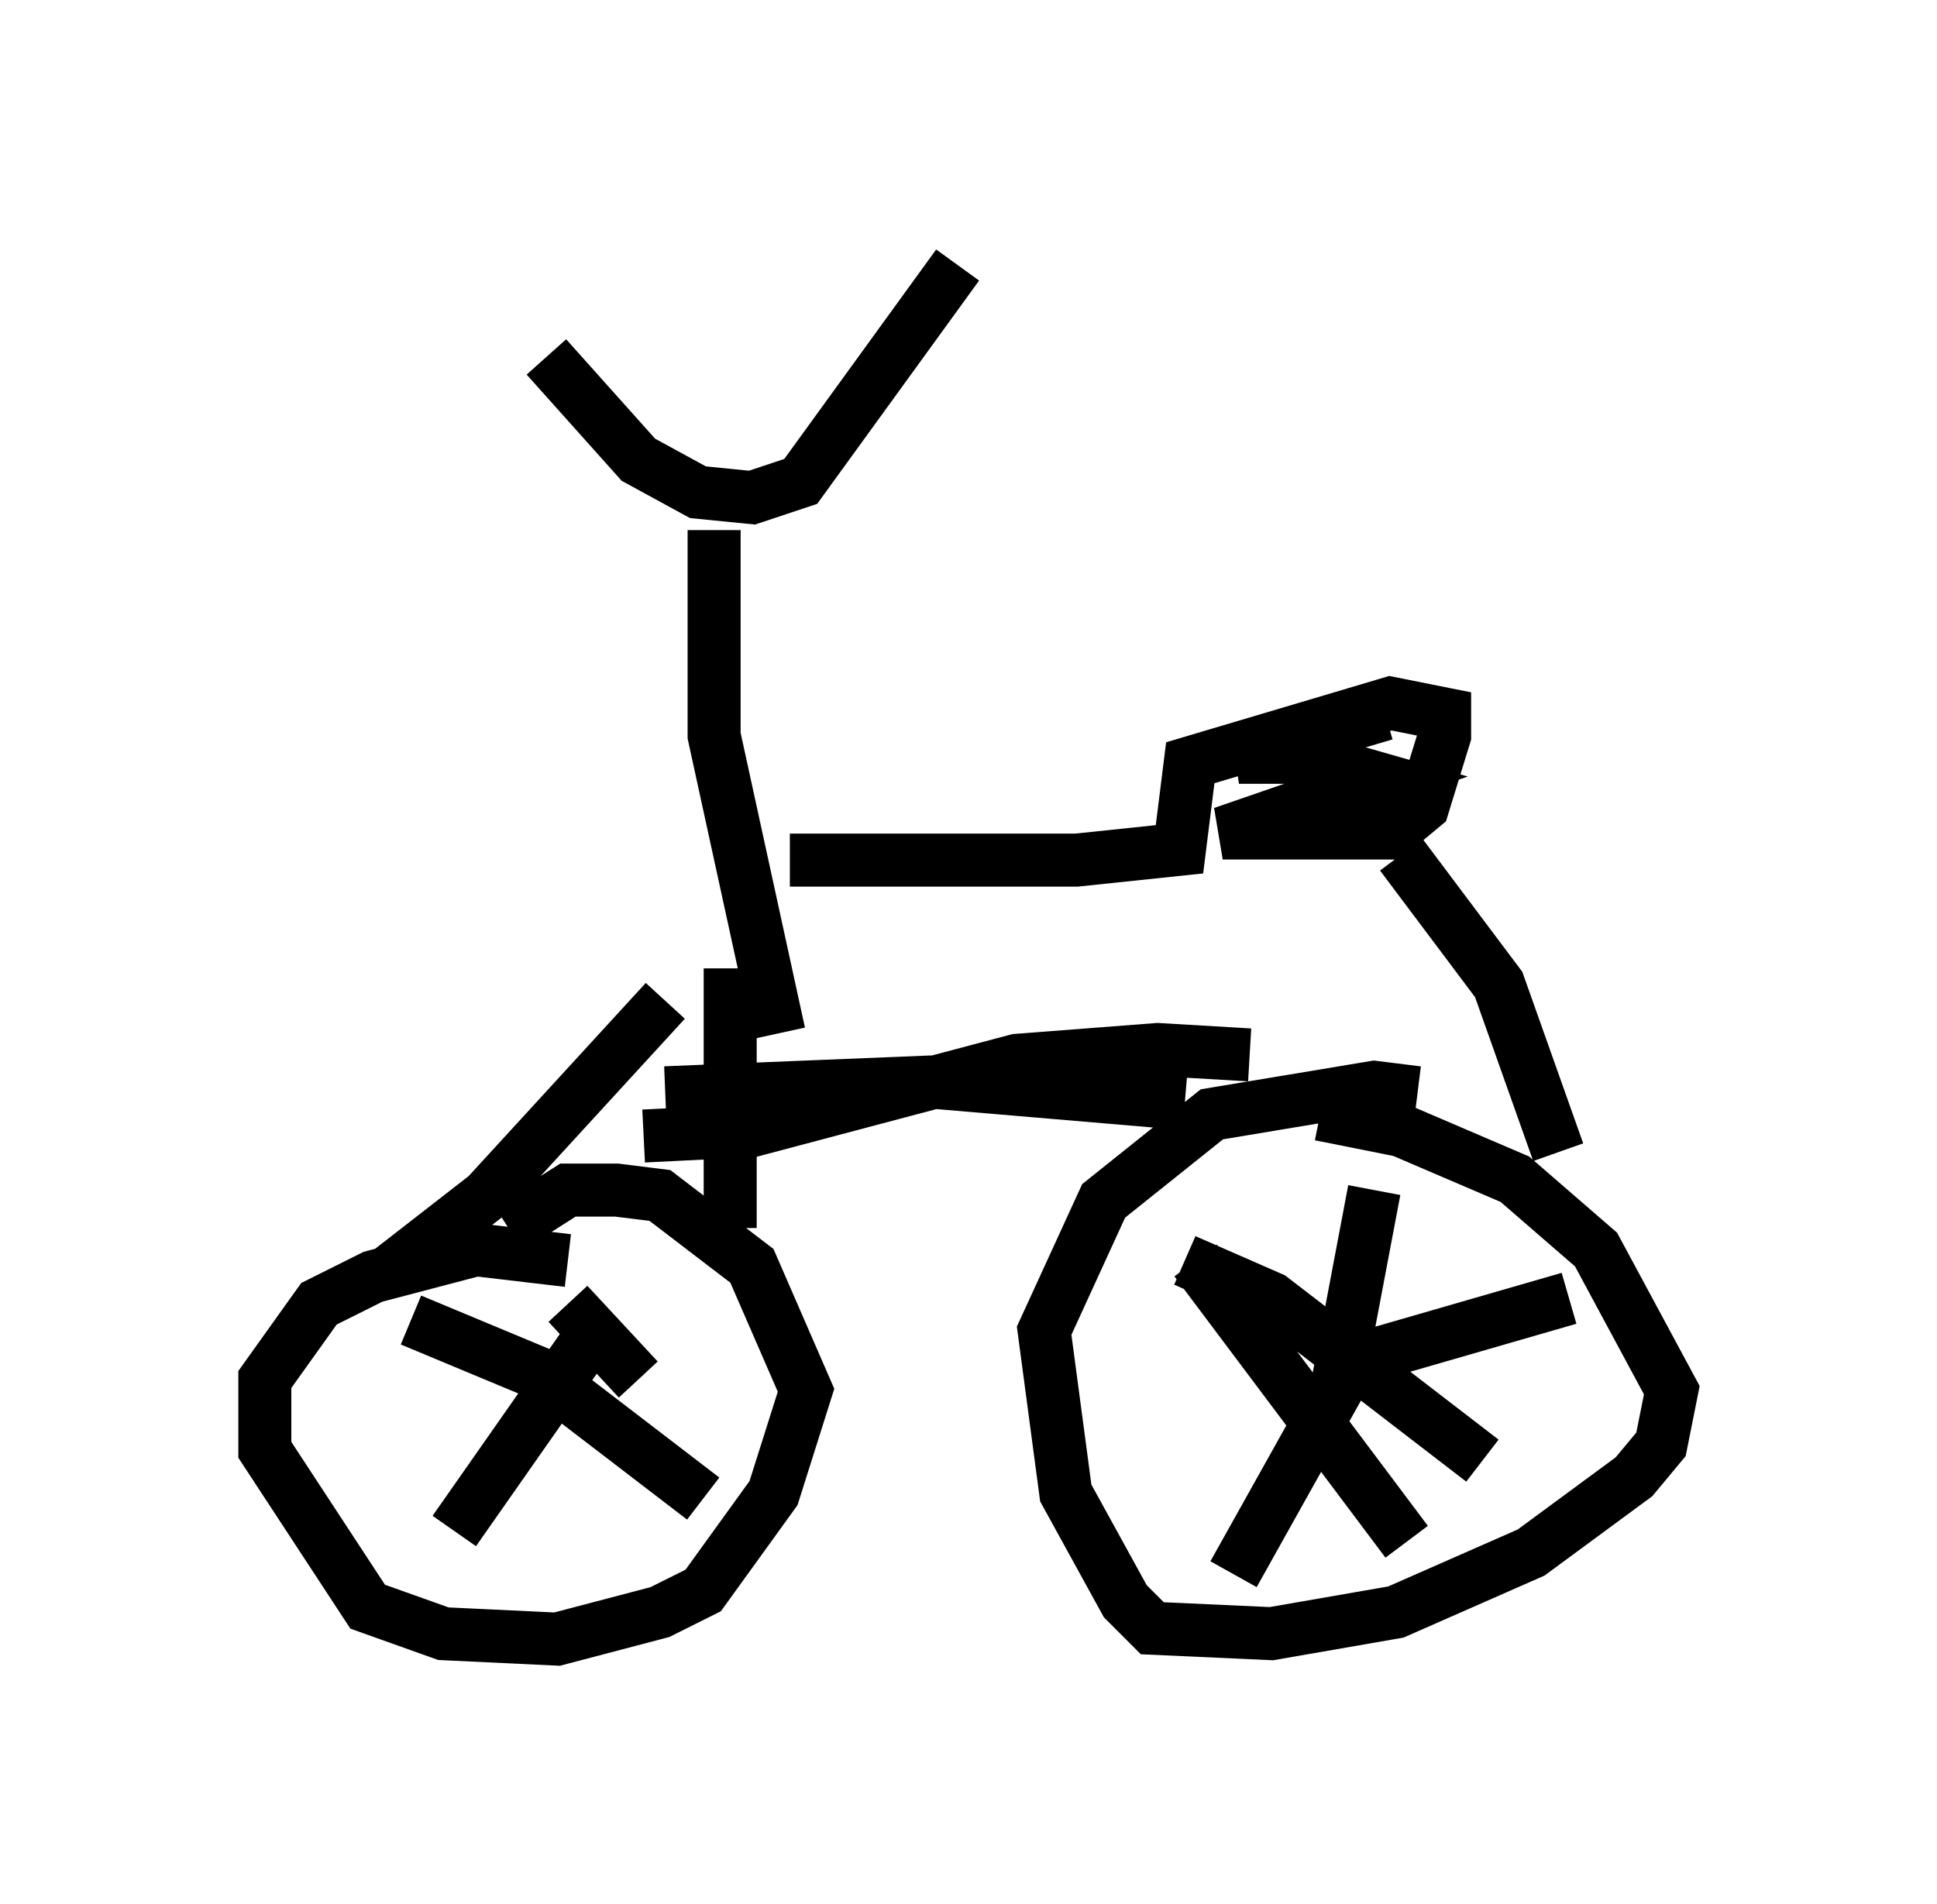 <?xml version="1.0" encoding="utf-8" ?>
<svg baseProfile="full" height="35.929" version="1.1" width="36.542" xmlns="http://www.w3.org/2000/svg" xmlns:ev="http://www.w3.org/2001/xml-events" xmlns:xlink="http://www.w3.org/1999/xlink"><defs /><rect fill="white" height="35.929" width="36.542" x="0" y="0" /><path d="M11.533, 8.675 m-1.225, -1.94 l1.735, 1.94 1.123, 0.613 l1.021, 0.102 0.919, -0.306 l2.96, -4.083 m-4.594, 5.002 l0.0, 3.879 1.225, 5.615 m0.204, -3.267 l5.41, 0.0 1.94, -0.204 l0.204, -1.633 3.777, -1.123 l1.021, 0.204 0.0, 0.408 l-0.408, 1.327 -0.613, 0.51 l-3.165, 0.0 2.96, -1.021 l-1.429, -0.408 -1.225, 0.0 l2.756, -0.817 m0.306, 2.654 l1.838, 2.45 1.123, 3.165 m-4.492, -0.715 l1.531, 0.306 2.144, 0.919 l1.531, 1.327 1.429, 2.654 l-0.204, 1.021 -0.51, 0.613 l-1.94, 1.429 -2.552, 1.123 l-2.348, 0.408 -2.246, -0.102 l-0.51, -0.51 -1.123, -2.042 l-0.408, -3.063 1.123, -2.45 l2.042, -1.633 3.063, -0.51 l0.817, 0.102 m-0.817, 1.838 l-0.715, 3.777 -1.94, 3.471 m-0.919, -5.921 l1.633, 0.715 3.981, 3.063 m-5.41, -3.777 l3.981, 5.308 m3.063, -4.594 l-4.594, 1.327 m-15.415, -2.654 l1.123, -0.715 0.919, 0.0 l0.817, 0.102 1.735, 1.327 l1.021, 2.348 -0.613, 1.94 l-1.327, 1.838 -0.817, 0.408 l-1.94, 0.51 -2.144, -0.102 l-1.429, -0.51 -1.94, -2.96 l0.0, -1.327 1.021, -1.429 l1.021, -0.51 1.94, -0.51 l1.735, 0.204 m0.715, 1.021 l-2.858, 4.083 m-0.817, -3.981 l2.45, 1.021 3.063, 2.348 m-2.552, -3.675 l1.327, 1.429 m0.51, -7.146 l-3.369, 3.675 -1.838, 1.429 m6.431, -5.717 l0.0, 4.9 m8.575, -2.348 l-4.798, -0.408 -5.002, 0.204 m11.025, -0.715 l-1.735, -0.102 -2.654, 0.204 l-5.002, 1.327 -2.042, 0.102 " fill="none" stroke="black" stroke-width="1" /></svg>